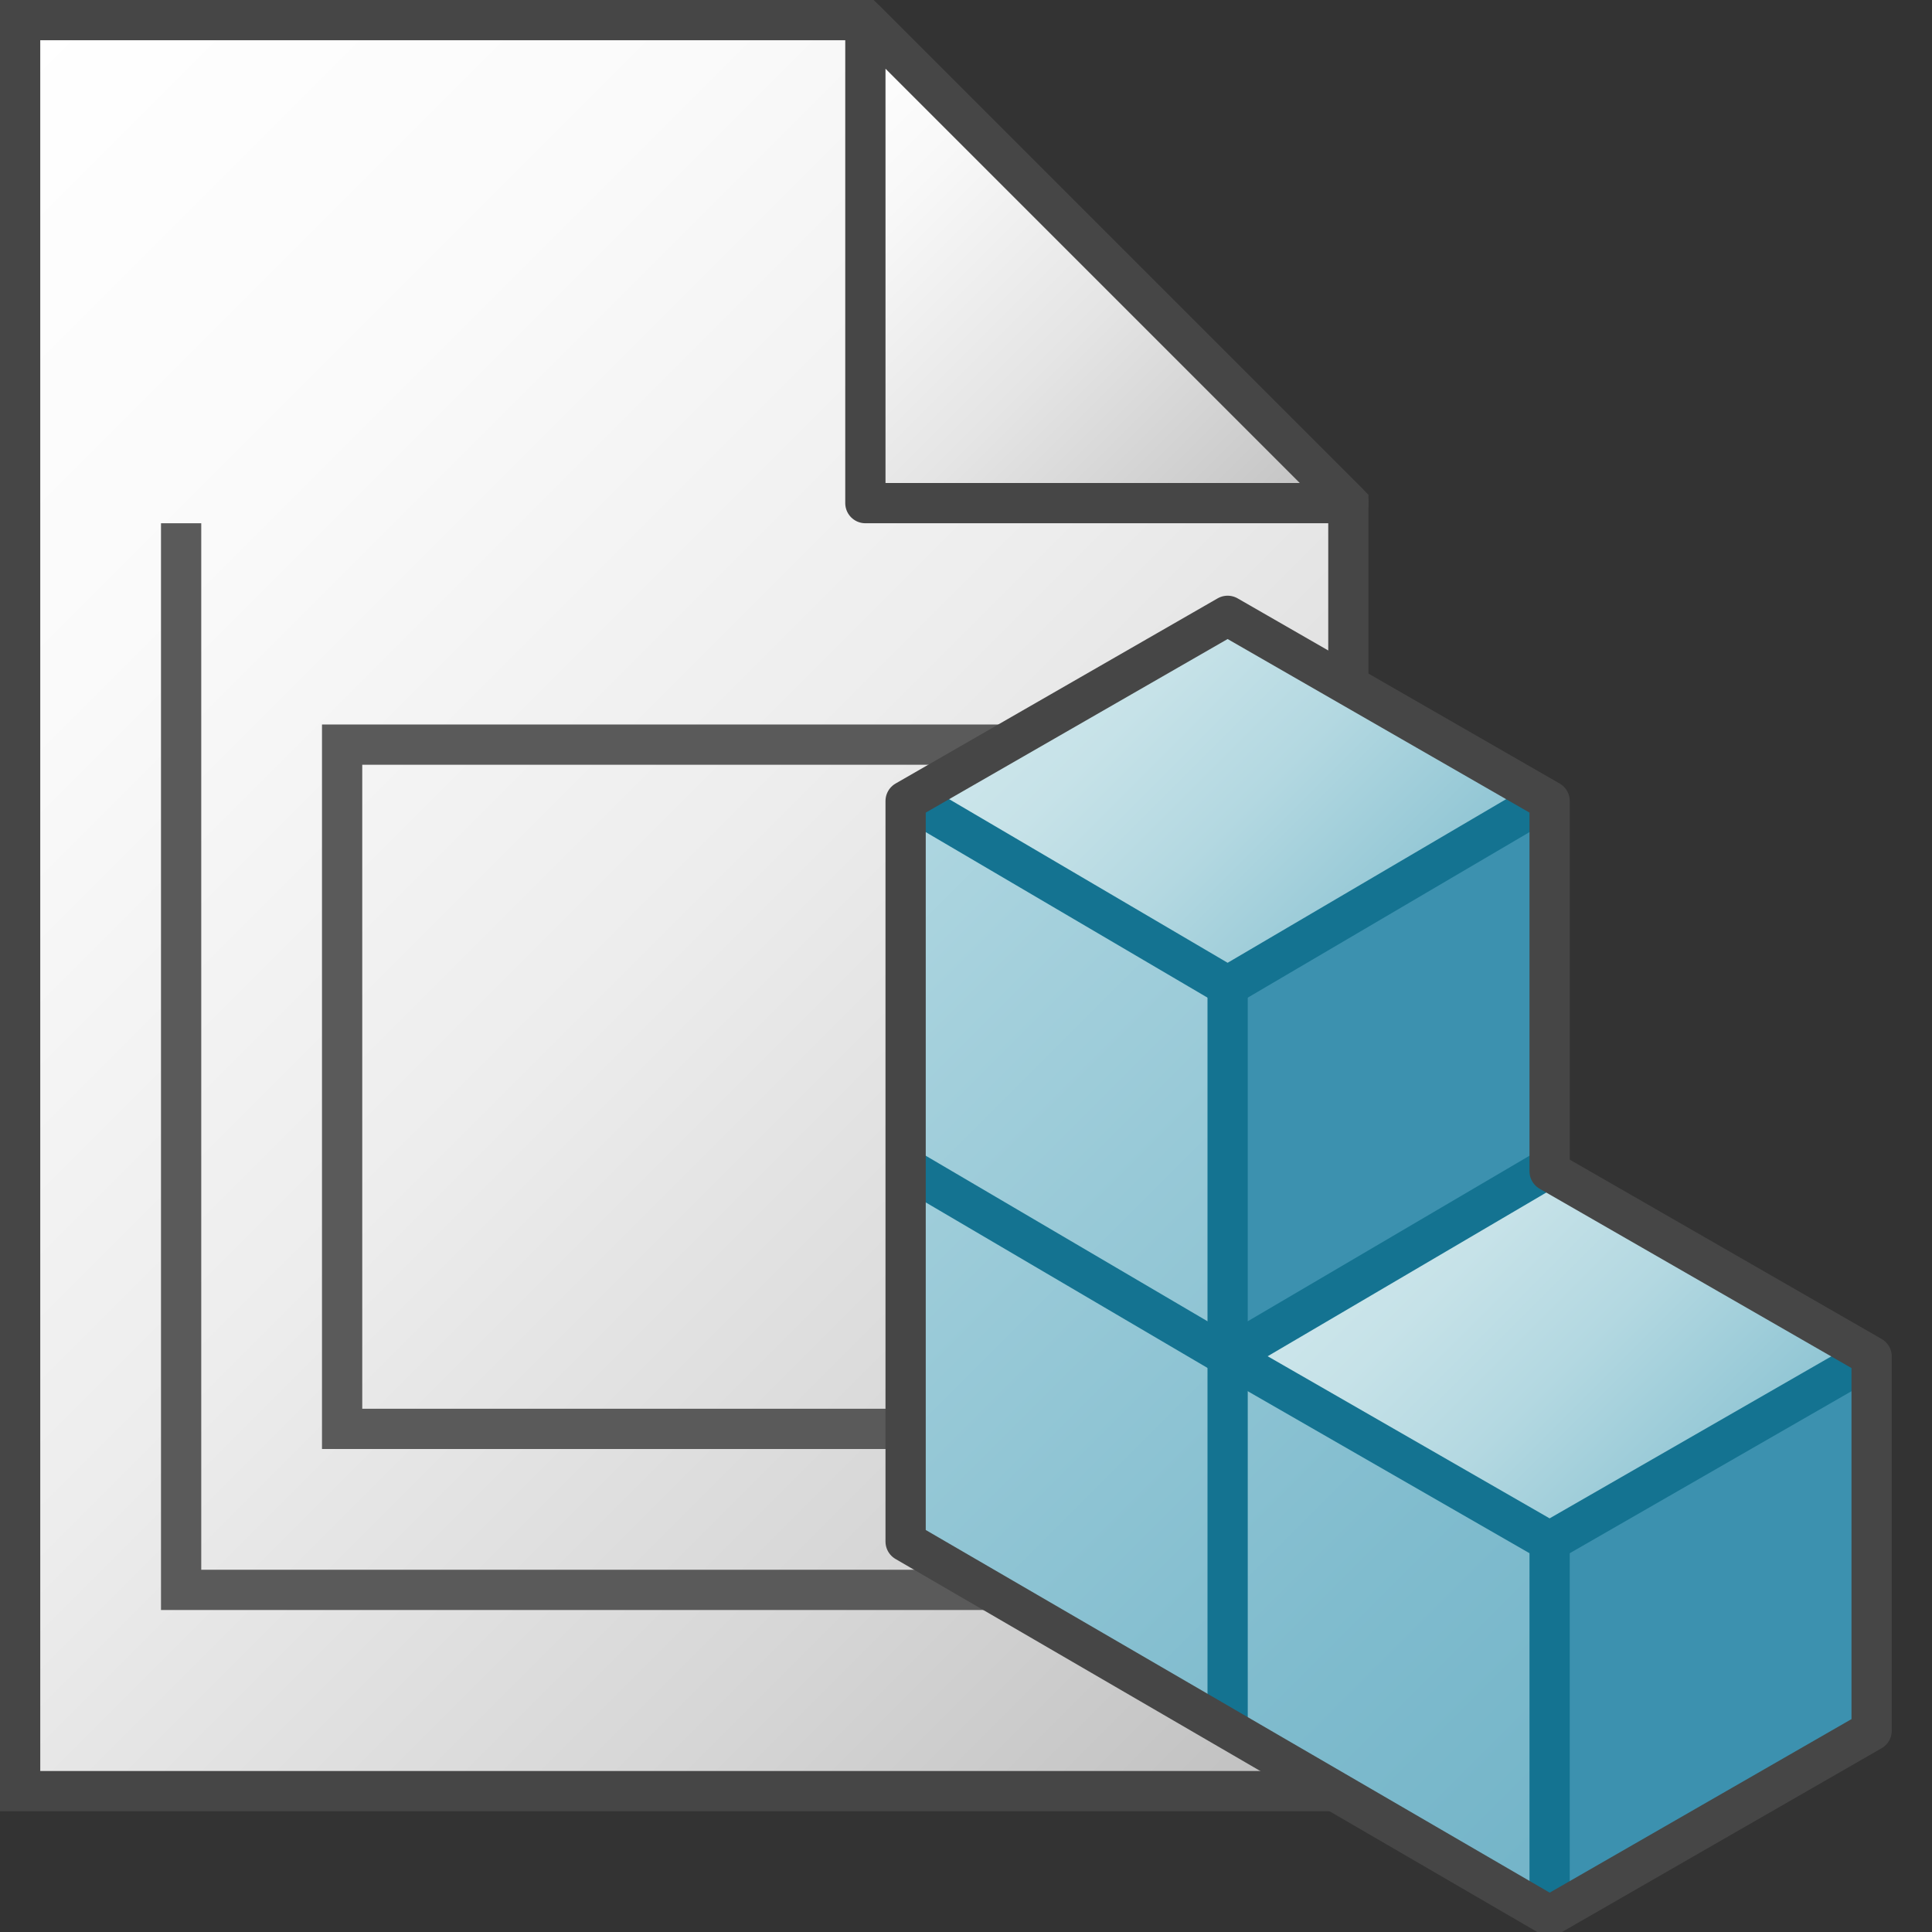<svg version="1.1" id="Layer_1" xmlns="http://www.w3.org/2000/svg" xmlns:xlink="http://www.w3.org/1999/xlink" x="0px" y="0px"
	 viewBox="0 0 48 48" enable-background="new 0 0 48 48" xml:space="preserve">
<rect x="0" y="0" width="48" height="48" fill="#333333" stroke="none"/>
<linearGradient id="SVGID_1_" gradientUnits="userSpaceOnUse" x1="-5.25" y1="-1930.25" x2="33.25" y2="-1968.75" gradientTransform="matrix(1 0 0 -1 0 -1924)">
	<stop  offset="0" style="stop-color:#FFFFFF"/>
	<stop  offset="0.232" style="stop-color:#FAFAFA"/>
	<stop  offset="0.496" style="stop-color:#EDEDED"/>
	<stop  offset="0.775" style="stop-color:#D6D6D6"/>
	<stop  offset="1" style="stop-color:#BEBEBE"/>
</linearGradient>
<polygon fill="url(#SVGID_1_)" stroke="#464646" stroke-miterlimit="10" points="21.5,0.5 0.5,0.5 0.5,44.5 33.5,44.5 33.5,12.5 "/>
<linearGradient id="SVGID_2_" gradientUnits="userSpaceOnUse" x1="18.5" y1="-1927.5" x2="30.5" y2="-1939.5" gradientTransform="matrix(1 0 0 -1 0 -1924)">
	<stop  offset="0" style="stop-color:#FFFFFF"/>
	<stop  offset="0.221" style="stop-color:#F8F8F8"/>
	<stop  offset="0.541" style="stop-color:#E5E5E5"/>
	<stop  offset="0.92" style="stop-color:#C6C6C6"/>
	<stop  offset="1" style="stop-color:#BEBEBE"/>
</linearGradient>
<polygon fill="url(#SVGID_2_)" stroke="#464646" stroke-linejoin="round" stroke-miterlimit="10" points="21.5,0.5 21.5,12.5 
	33.5,12.5 "/>
<polyline fill="none" stroke="#5A5A5A" stroke-miterlimit="10" points="4.5,13 4.5,39.5 25,39.5 "/>
<rect x="8.5" y="18.5" fill="none" stroke="#5A5A5A" stroke-miterlimit="10" width="17" height="17"/>
<polygon fill="#3C91AF" points="38.5,38.3 38.5,47.5 46.5,42.9 46.5,33.7 "/>
<polygon fill="#3C91AF" points="30.5,24.5 30.5,33.7 38.5,29 38.5,19.8 "/>
<linearGradient id="SVGID_3_" gradientUnits="userSpaceOnUse" x1="34.5" y1="29.666" x2="42.5" y2="37.666">
	<stop  offset="0" style="stop-color:#CDE6EB"/>
	<stop  offset="0.221" style="stop-color:#C6E2E8"/>
	<stop  offset="0.542" style="stop-color:#B3D8E1"/>
	<stop  offset="0.921" style="stop-color:#93C7D5"/>
	<stop  offset="1" style="stop-color:#8CC3D2"/>
</linearGradient>
<polygon fill="url(#SVGID_3_)" points="46.5,33.7 38.5,38.3 30.5,33.7 38.5,29 "/>
<linearGradient id="SVGID_4_" gradientUnits="userSpaceOnUse" x1="18.739" y1="23.591" x2="40.574" y2="45.426">
	<stop  offset="0" style="stop-color:#AFD7E1"/>
	<stop  offset="0.159" style="stop-color:#A4D0DC"/>
	<stop  offset="0.706" style="stop-color:#80BCCE"/>
	<stop  offset="1" style="stop-color:#73B4C8"/>
</linearGradient>
<polygon fill="url(#SVGID_4_)" points="30.5,33.7 30.5,33.7 30.5,33.7 30.5,24.5 22.5,19.8 22.5,38.2 38.5,47.5 38.5,38.3 "/>
	<line fill="none" stroke="#147391" stroke-linejoin="round" stroke-miterlimit="10" x1="30.5" y1="33.7" x2="22.5" y2="29"/>
	<line fill="none" stroke="#147391" stroke-linejoin="round" stroke-miterlimit="10" x1="38.5" y1="38.3" x2="38.5" y2="47.5"/>
<line fill="none" stroke="#147391" stroke-linejoin="round" stroke-miterlimit="10" x1="30.5" y1="42.9" x2="30.5" y2="24.5"/>
<linearGradient id="SVGID_5_" gradientUnits="userSpaceOnUse" x1="26.5" y1="15.831" x2="34.5" y2="23.831">
	<stop  offset="0" style="stop-color:#CDE6EB"/>
	<stop  offset="0.221" style="stop-color:#C6E2E8"/>
	<stop  offset="0.542" style="stop-color:#B3D8E1"/>
	<stop  offset="0.921" style="stop-color:#93C7D5"/>
	<stop  offset="1" style="stop-color:#8CC3D2"/>
</linearGradient>
<polygon fill="url(#SVGID_5_)" points="22.5,19.8 30.5,15.2 38.5,19.8 30.5,24.5 "/>
<polyline fill="none" stroke="#147391" stroke-linejoin="round" stroke-miterlimit="10" points="38.5,19.8 30.5,24.5 22.5,19.8 "/>
<polyline fill="none" stroke="#147391" stroke-linejoin="round" stroke-miterlimit="10" points="46.5,33.7 38.5,38.3 30.5,33.7 
	38.5,29 "/>
<path fill="none" stroke="#464646" stroke-linejoin="round" stroke-miterlimit="10" d="M46.5,33.7l-8-4.6l0-9.2l-8-4.6l-8,4.6v18.4
	l16,9.3l8-4.6L46.5,33.7z"/>
</svg>
